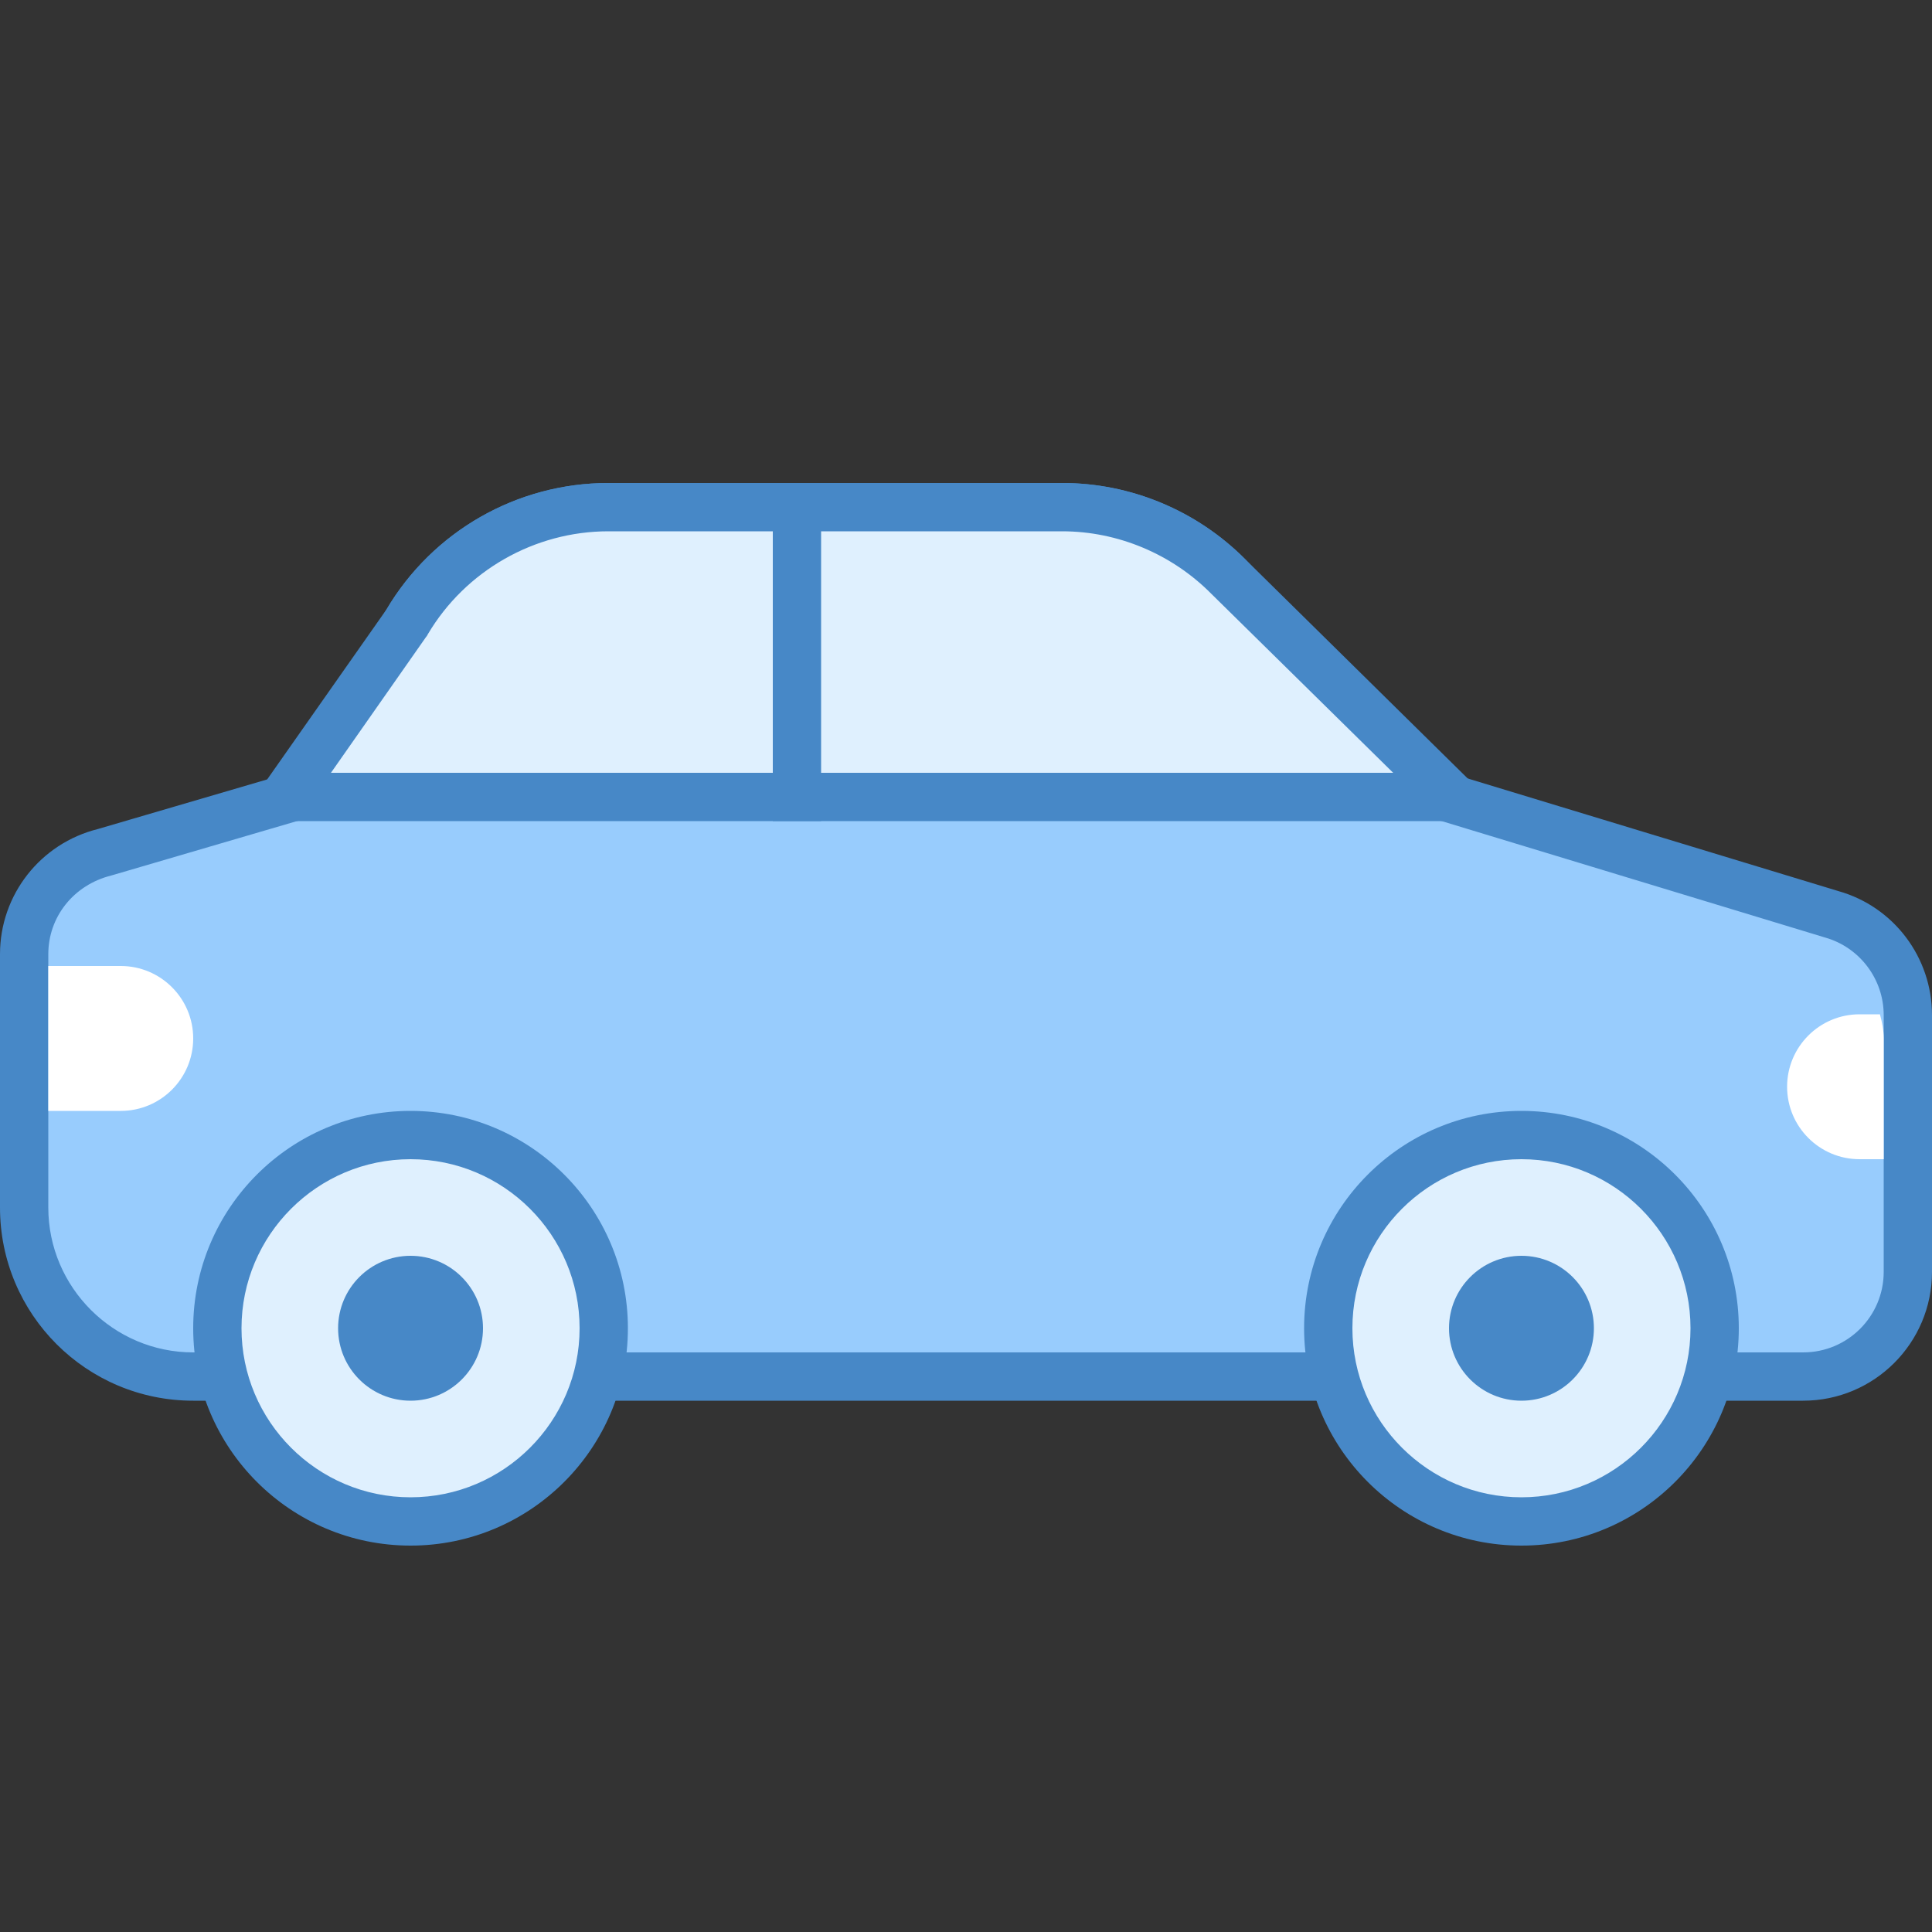 <svg xmlns="http://www.w3.org/2000/svg" xmlns:xlink="http://www.w3.org/1999/xlink" viewBox="0 0 40 40" version="1.1">
<rect x="0" y="0" width="40" height="40" fill="#333333" stroke="none"/>
<g id="surface1">
<path style=" fill:#98CCFD;" d="M 4 28.5 C 2.07 28.5 0.5 26.93 0.5 25 L 0.5 19.754 C 0.5 18.758 1.176 17.891 2.145 17.652 L 6.328 16.422 L 8.43 12.875 C 9.297 11.41 10.891 10.5 12.594 10.5 L 21.992 10.5 C 23.273 10.5 24.523 11.02 25.426 11.93 L 29.73 16.441 L 37.914 18.93 C 38.852 19.195 39.5 20.051 39.5 21.016 L 39.5 26.332 C 39.5 27.527 38.527 28.5 37.332 28.5 Z "></path>
<path style=" fill:#4788C7;" d="M 21.992 11 C 23.141 11 24.262 11.469 25.059 12.27 L 29.277 16.691 L 29.457 16.879 L 29.707 16.957 L 37.785 19.41 C 38.504 19.613 39 20.273 39 21.016 L 39 26.332 C 39 27.254 38.254 28 37.332 28 L 4 28 C 2.348 28 1 26.652 1 25 L 1 19.754 C 1 18.988 1.52 18.32 2.309 18.125 L 6.281 16.961 L 6.66 16.848 L 6.859 16.512 L 8.863 13.129 C 9.637 11.816 11.066 11 12.594 11 L 21.992 11 M 21.992 10 L 12.594 10 C 10.707 10 8.961 10.996 8 12.621 L 6 16 L 2.027 17.164 C 0.836 17.461 0 18.527 0 19.754 L 0 25 C 0 27.211 1.789 29 4 29 L 37.332 29 C 38.805 29 40 27.805 40 26.332 L 40 21.016 C 40 19.824 39.211 18.773 38.062 18.449 L 30 16 L 25.781 11.578 C 24.777 10.57 23.414 10 21.992 10 Z "></path>
<path style=" fill:#DFF0FE;" d="M 35.5 27.5 C 35.5 29.711 33.711 31.5 31.5 31.5 C 29.289 31.5 27.5 29.711 27.5 27.5 C 27.5 25.289 29.289 23.5 31.5 23.5 C 33.711 23.5 35.5 25.289 35.5 27.5 Z "></path>
<path style=" fill:#4788C7;" d="M 31.5 24 C 33.43 24 35 25.57 35 27.5 C 35 29.43 33.43 31 31.5 31 C 29.57 31 28 29.43 28 27.5 C 28 25.57 29.57 24 31.5 24 M 31.5 23 C 29.016 23 27 25.016 27 27.5 C 27 29.984 29.016 32 31.5 32 C 33.984 32 36 29.984 36 27.5 C 36 25.016 33.984 23 31.5 23 Z "></path>
<path style=" fill:#4788C7;" d="M 33 27.5 C 33 28.328 32.328 29 31.5 29 C 30.672 29 30 28.328 30 27.5 C 30 26.672 30.672 26 31.5 26 C 32.328 26 33 26.672 33 27.5 Z "></path>
<path style=" fill:#DFF0FE;" d="M 12.5 27.5 C 12.5 29.711 10.711 31.5 8.5 31.5 C 6.289 31.5 4.5 29.711 4.5 27.5 C 4.5 25.289 6.289 23.5 8.5 23.5 C 10.711 23.5 12.5 25.289 12.5 27.5 Z "></path>
<path style=" fill:#4788C7;" d="M 8.5 24 C 10.43 24 12 25.57 12 27.5 C 12 29.43 10.43 31 8.5 31 C 6.57 31 5 29.43 5 27.5 C 5 25.57 6.57 24 8.5 24 M 8.5 23 C 6.016 23 4 25.016 4 27.5 C 4 29.984 6.016 32 8.5 32 C 10.984 32 13 29.984 13 27.5 C 13 25.016 10.984 23 8.5 23 Z "></path>
<path style=" fill:#4788C7;" d="M 10 27.5 C 10 28.328 9.328 29 8.5 29 C 7.672 29 7 28.328 7 27.5 C 7 26.672 7.672 26 8.5 26 C 9.328 26 10 26.672 10 27.5 Z "></path>
<path style=" fill:#DFF0FE;" d="M 5.891 16.5 L 8.41 12.906 C 9.297 11.41 10.891 10.5 12.594 10.5 L 21.992 10.5 C 23.273 10.5 24.523 11.02 25.426 11.93 L 30.062 16.5 Z "></path>
<path style=" fill:#4788C7;" d="M 21.992 11 C 23.141 11 24.262 11.469 25.078 12.293 L 28.844 16 L 6.852 16 L 8.816 13.195 L 8.84 13.164 L 8.859 13.129 C 9.637 11.816 11.066 11 12.594 11 L 21.992 11 M 21.992 10 L 12.594 10 C 10.707 10 8.961 10.996 8 12.621 L 5.395 16.332 L 3 17 L 33 17 L 30.605 16.332 L 25.781 11.578 C 24.777 10.57 23.414 10 21.992 10 Z "></path>
<path style="fill:none;stroke-width:1;stroke-linecap:butt;stroke-linejoin:miter;stroke:#4788C7;stroke-opacity:1;stroke-miterlimit:10;" d="M 16.5 17 L 16.5 10.332 "></path>
<path style=" fill:#FFFFFF;" d="M 2.5 23 L 1 23 L 1 20 L 2.5 20 C 3.328 20 4 20.672 4 21.5 C 4 22.328 3.328 23 2.5 23 Z "></path>
<path style=" fill:#FFFFFF;" d="M 38.5 21 C 37.672 21 37 21.672 37 22.5 C 37 23.328 37.672 24 38.5 24 L 39 24 L 39 21.5 C 39 21.324 38.965 21.16 38.922 21 Z "></path>
</g>
</svg>